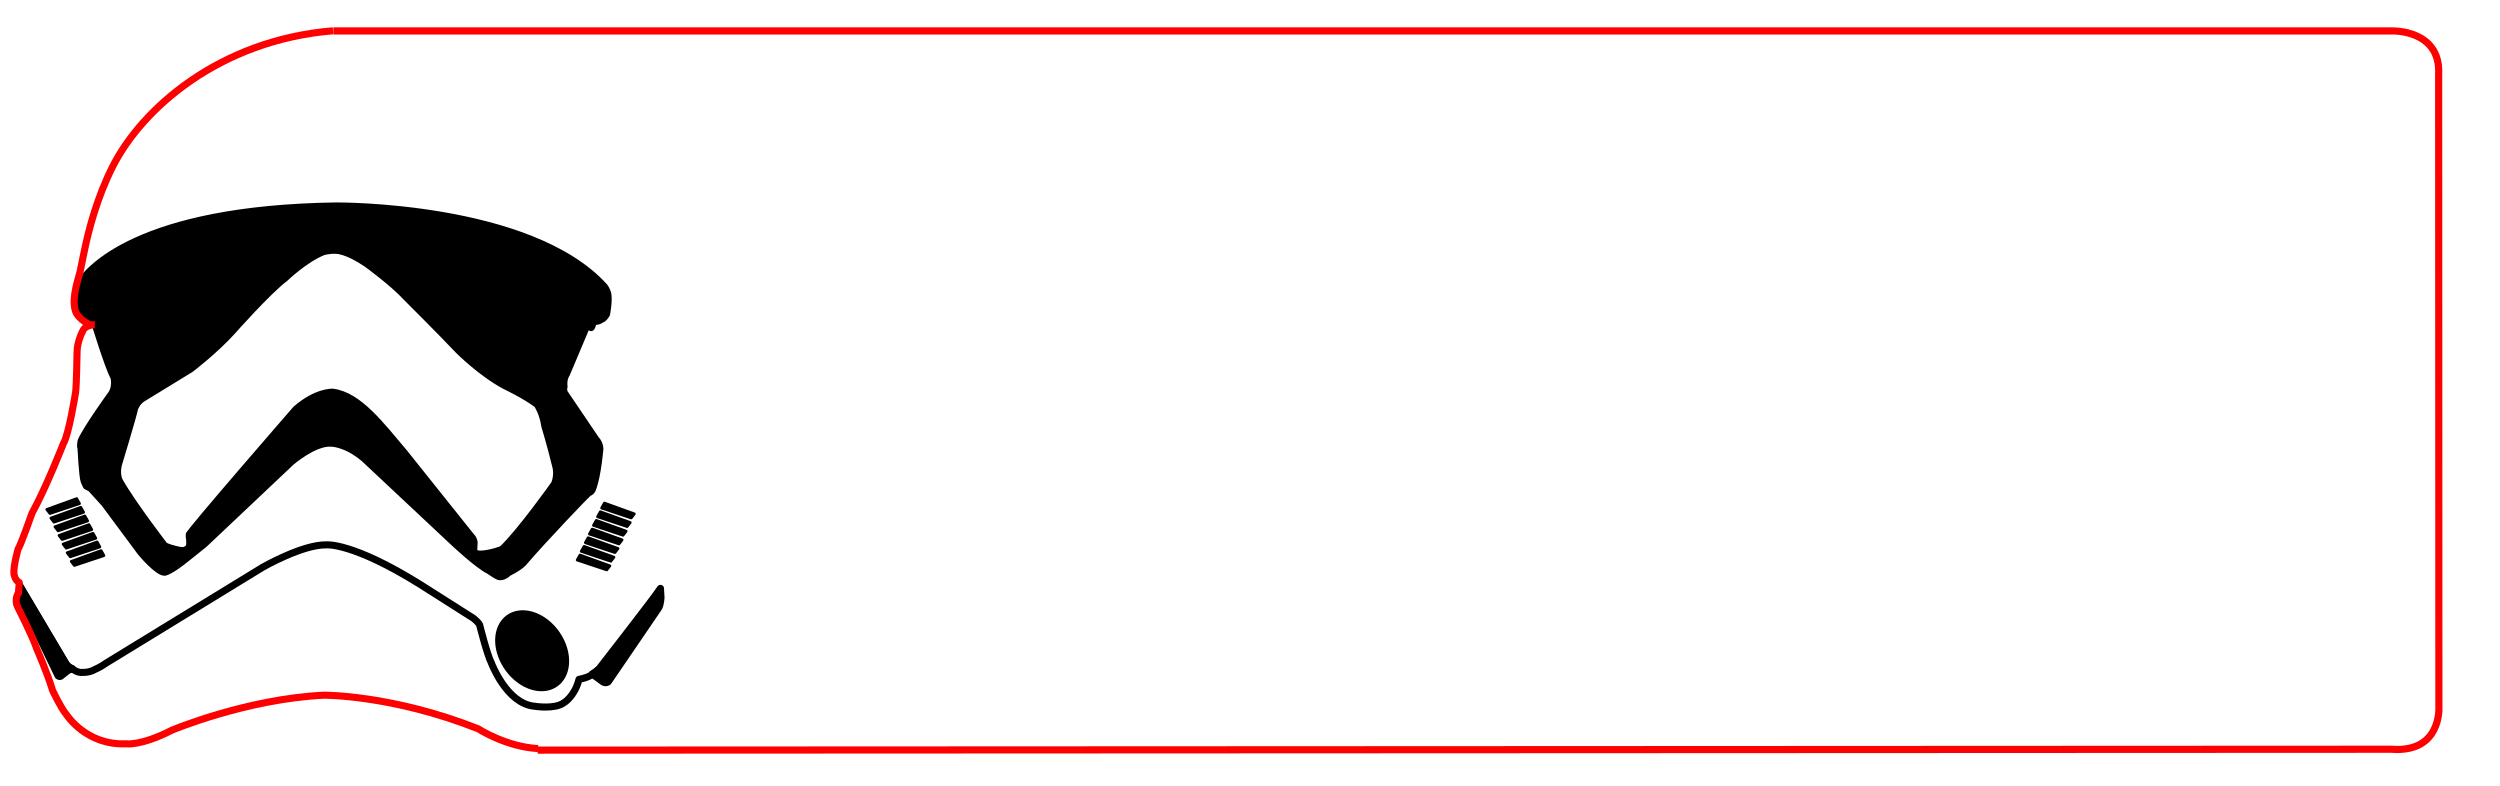 <?xml version="1.0" encoding="UTF-8" standalone="no"?>
<svg
   width="175mm"
   height="55mm"
   viewBox="0 0 175 55"
   version="1.1"
   id="svg1"
   xml:space="preserve"
   sodipodi:docname="storm-trooper-bookmark.svg"
   inkscape:version="1.3.2 (091e20e, 2023-11-25)"
   xmlns:inkscape="http://www.inkscape.org/namespaces/inkscape"
   xmlns:sodipodi="http://sodipodi.sourceforge.net/DTD/sodipodi-0.dtd"
   xmlns="http://www.w3.org/2000/svg"
   xmlns:svg="http://www.w3.org/2000/svg"><defs
     id="defs1"><inkscape:path-effect
       effect="bspline"
       id="path-effect40"
       is_visible="true"
       lpeversion="1.3"
       weight="33.333"
       steps="2"
       helper_size="0"
       apply_no_weight="true"
       apply_with_weight="true"
       only_selected="false"
       uniform="false" /></defs><sodipodi:namedview
     id="namedview1"
     pagecolor="#ffffff"
     bordercolor="#000000"
     borderopacity="0.25"
     inkscape:showpageshadow="2"
     inkscape:pageopacity="0.0"
     inkscape:pagecheckerboard="0"
     inkscape:deskcolor="#d1d1d1"
     inkscape:document-units="in"
     inkscape:zoom="0.6541474"
     inkscape:cx="348.5453"
     inkscape:cy="195.67455"
     inkscape:window-width="1440"
     inkscape:window-height="777"
     inkscape:window-x="0"
     inkscape:window-y="25"
     inkscape:window-maximized="0"
     inkscape:current-layer="svg1" /><g
     id="layer"
     style="display:inline"
     transform="matrix(0.256,0,0,0.256,-2.833,-8.63)"><path
       style="fill:#000000;fill-opacity:1;fill-rule:evenodd;stroke:#000000;stroke-width:1.933;stroke-linejoin:round;stroke-dasharray:none"
       d="m 32.287,112.126 -0.281,5.625 c 0,0 0.436,2.13 1.727,2.267 0,0 1.717,0.54 1.619,0.54 0,0 0.983,0.375 1.511,1.079 0,0 3.729,12.237 5.378,15.309 0,0 0.65,2.605 -0.736,4.553 0,0 -6.71,9.276 -8.246,12.759 0,0 -0.315,1.443 -0.053,1.817 0,0 0.392,8.025 0.879,9.223 l 0.592,1.311 1.212,0.617 3.781,4.172 9.931,13.385 c 0,0 4.529,5.435 6.477,5.397 0,0 1.488,-0.177 5.796,-3.661 l 4.983,-3.983 23.829,-22.505 c 0,0 6.266,-5.41 10.836,-5.148 0,0 4.001,-0.145 9.171,4.238 l 24.29,22.772 c 0,0 6.695,6.328 9.824,7.855 0,0 2.228,1.556 2.762,1.632 0,0 1.154,0.281 2.527,-1.093 0,0 2.557,-1.172 4.007,-2.622 5.74,-6.715 17.723,-19.191 17.85,-19.168 0,0 0.66,-0.225 0.971,-0.735 0,0 1.287,-2.349 2.107,-10.725 0,0 0.39,-1.678 -1.053,-3.206 l -8.618,-12.742 c 0,0 -0.347,-0.765 -0.064,-1.642 0,0 -0.364,-1.99 0.712,-3.603 l 5.294,-12.56 c 0,0 0.984,-0.368 1.408,0 0,0 0.403,-0.335 0.488,-1.694 0,0 1.559,0.129 2.154,-0.494 0,0 0.744,-0.054 1.564,-1.497 0,0 0.72,-3.576 0.324,-5.613 0,0 -0.39,-1.265 -0.928,-1.888 -20.342,-22.447 -73.152,-22.062 -73.152,-22.062 l -0.095,12.135 c 0,0 2.742,-0.128 8.385,3.705 0,0 7.087,5.149 10.799,9.193 0,0 9.125,9.078 14.212,14.452 0,0 6.249,6.271 12.769,9.71 0,0 5.304,2.494 8.743,5.073 0,0 1.549,2.246 2.051,5.829 0,0 1.589,5.171 3.022,11.118 0,0 0.679,2.17 -0.324,4.749 0,0 -9.341,13.19 -14.356,17.918 0,0 -2.674,1.08 -5.397,1.295 -2.364,0.215 -2.375,-0.971 -2.375,-0.971 0.061,-0.911 0.108,-2.159 0.108,-2.159 0,0 -0.031,-0.975 -0.756,-1.619 l -18.371,-22.988 c -6.229,-7.331 -12.352,-15.601 -19.517,-16.519 0,0 -4.397,-0.269 -10.039,4.642 0,0 -29.578,33.986 -29.252,34.434 0,0 0.503,2.68 -0.108,3.454 0,0 -0.815,1 -2.159,0.756 0,0 -2.593,-0.399 -4.426,-1.295 0,0 -8.842,-11.46 -12.344,-17.69 0,0 -0.935,-1.628 -0.324,-4.397 0,0 4.016,-13.237 4.464,-15.477 0,0 0.664,-1.868 2.212,-2.764 l 13.116,-8.03 c 0,0 6.529,-4.96 11.334,-10.255 0,0 9.618,-10.907 14.464,-14.572 0,0 5.38,-5.196 10.47,-7.232 0,0 1.648,-0.47 3.562,-0.389 l 0.136,-12.113 c -54.442,0.737 -68.086,17.585 -70.461,21.353 -0.3,0.476 -0.42,0.743 -0.42,0.743 z"
       id="path3"
       sodipodi:nodetypes="cccccccccccccccccccccccccccccccccccccccccccccccccccccccccccccccccccccccscc" /><path
       id="path5"
       style="fill:#000000;fill-opacity:1;fill-rule:evenodd;stroke:#000000;stroke-width:1.933;stroke-linejoin:round;stroke-dasharray:none"
       d="m 163.871,219.749 a 10.966,8.085 54.79 0 1 -12.807,-2.067 10.966,8.085 54.79 0 1 -1.786,-14.132 10.966,8.085 54.79 0 1 12.807,2.067 10.966,8.085 54.79 0 1 1.786,14.132 z" /><path
       style="fill:#000000;fill-opacity:1;fill-rule:evenodd;stroke:#000000;stroke-width:1.933;stroke-linejoin:round;stroke-dasharray:none"
       d="m 16.4,193.772 c 0,0 -0.222,2.192 0.144,3.231 l 10.389,21.468 c 0,0 0.304,0.395 0.739,0.148 0,0 2.202,-1.793 2.329,-1.751 0,0 0.695,-0.078 0.738,-0.376 0,0 -0.925,-0.21 -1.632,-1.3 z"
       id="path6" /><path
       style="fill:#000000;fill-opacity:1;fill-rule:evenodd;stroke:#000000;stroke-width:1.933;stroke-linejoin:round;stroke-dasharray:none"
       d="m 191.658,194.593 0.149,2.478 c 0,0 -0.094,2.125 -0.678,2.919 l -13.76,20.171 c 0,0 -0.607,0.456 -1.355,0.052 l -3.008,-2.196 c 0,0 0.861,-0.36 1.804,-1.363 0,0 14.863,-19.072 16.848,-22.06 z"
       id="path7" /><path
       style="display:none;fill:none;fill-opacity:1;fill-rule:evenodd;stroke:#000000;stroke-width:1.933;stroke-linejoin:round;stroke-dasharray:none"
       d="m 25.228,222.277 c 0,0 10.549,16.309 36.364,2.159 0,0 16.779,-10.977 37.842,-12.273 0,0 23.702,2.216 40.228,12.046 0,0 21.948,14.917 35.342,0.227 0,0 5.774,-4.163 14.091,-18.637"
       id="path9" /><path
       style="fill:#000000;fill-opacity:1;fill-rule:evenodd;stroke:#000000;stroke-width:0.78;stroke-linejoin:round;stroke-dasharray:none"
       d="m 31.403,188.314 8.07,-2.69 -0.757,-1.345 -8.154,2.942 z"
       id="path10" /><path
       style="display:inline;fill:#000000;fill-opacity:1;fill-rule:evenodd;stroke:#000000;stroke-width:0.78;stroke-linejoin:round;stroke-dasharray:none"
       d="m 28.064,181.21 8.07,-2.69 -0.757,-1.345 -8.154,2.942 z"
       id="path10-8" /><path
       style="display:inline;fill:#000000;fill-opacity:1;fill-rule:evenodd;stroke:#000000;stroke-width:0.78;stroke-linejoin:round;stroke-dasharray:none"
       d="m 30.29,185.946 8.07,-2.69 -0.757,-1.345 -8.154,2.942 z"
       id="path10-5" /><path
       style="display:inline;fill:#000000;fill-opacity:1;fill-rule:evenodd;stroke:#000000;stroke-width:0.78;stroke-linejoin:round;stroke-dasharray:none"
       d="m 29.177,183.578 8.07,-2.69 -0.757,-1.345 -8.154,2.942 z"
       id="path10-59" /><path
       style="display:inline;fill:#000000;fill-opacity:1;fill-rule:evenodd;stroke:#000000;stroke-width:0.78;stroke-linejoin:round;stroke-dasharray:none"
       d="m 26.951,178.842 8.07,-2.69 -0.757,-1.345 -8.154,2.942 z"
       id="path10-1" /><path
       style="display:inline;fill:#000000;fill-opacity:1;fill-rule:evenodd;stroke:#000000;stroke-width:0.78;stroke-linejoin:round;stroke-dasharray:none"
       d="m 25.837,176.474 8.07,-2.69 -0.757,-1.345 -8.154,2.942 z"
       id="path10-4" /><path
       style="display:inline;fill:#000000;fill-opacity:1;fill-rule:evenodd;stroke:#000000;stroke-width:0.78;stroke-linejoin:round;stroke-dasharray:none"
       d="m 24.724,174.106 8.07,-2.69 -0.757,-1.345 -8.154,2.942 z"
       id="path10-3" /><path
       style="display:inline;fill:#000000;fill-opacity:1;fill-rule:evenodd;stroke:#000000;stroke-width:0.78;stroke-linejoin:round;stroke-dasharray:none"
       d="m 176.974,189.528 -8.07,-2.69 0.757,-1.345 8.154,2.942 z"
       id="path10-7" /><path
       style="display:inline;fill:#000000;fill-opacity:1;fill-rule:evenodd;stroke:#000000;stroke-width:0.78;stroke-linejoin:round;stroke-dasharray:none"
       d="m 180.313,182.424 -8.07,-2.69 0.757,-1.345 8.154,2.942 z"
       id="path10-8-1" /><path
       style="display:inline;fill:#000000;fill-opacity:1;fill-rule:evenodd;stroke:#000000;stroke-width:0.78;stroke-linejoin:round;stroke-dasharray:none"
       d="m 178.087,187.16 -8.07,-2.69 0.757,-1.345 8.154,2.942 z"
       id="path10-5-8" /><path
       style="display:inline;fill:#000000;fill-opacity:1;fill-rule:evenodd;stroke:#000000;stroke-width:0.78;stroke-linejoin:round;stroke-dasharray:none"
       d="m 179.2,184.792 -8.07,-2.69 0.757,-1.345 8.154,2.942 z"
       id="path10-59-7" /><path
       style="display:inline;fill:#000000;fill-opacity:1;fill-rule:evenodd;stroke:#000000;stroke-width:0.78;stroke-linejoin:round;stroke-dasharray:none"
       d="m 181.426,180.056 -8.07,-2.69 0.757,-1.345 8.154,2.942 z"
       id="path10-1-8" /><path
       style="display:inline;fill:#000000;fill-opacity:1;fill-rule:evenodd;stroke:#000000;stroke-width:0.78;stroke-linejoin:round;stroke-dasharray:none"
       d="m 182.539,177.688 -8.07,-2.69 0.757,-1.345 8.154,2.942 z"
       id="path10-4-7" /><path
       style="display:inline;fill:#000000;fill-opacity:1;fill-rule:evenodd;stroke:#000000;stroke-width:0.78;stroke-linejoin:round;stroke-dasharray:none"
       d="m 183.653,175.32 -8.07,-2.69 0.757,-1.345 8.154,2.942 z"
       id="path10-3-7" /><path
       style="display:inline;fill:none;fill-opacity:1;fill-rule:evenodd;stroke:#000000;stroke-width:1.933;stroke-linejoin:round;stroke-dasharray:none"
       d="m 16.397,193.771 12.391,20.898 c 0,0 0.675,1.452 1.936,1.808 0,0 1.406,1.343 3.056,1.084 0,0 1.668,0.117 3.22,-0.789 0,0 1.568,-0.641 3.023,-1.709 l 42.947,-26.287 c 0,0 10.914,-6.241 17.383,-6.079 0,0 7.149,-0.738 25.795,10.942 l 14.425,9.168 c 0,0 1.429,1.167 1.643,1.774 0,0 2.009,8.065 3.187,10.351 0,0 4.151,11.217 11.829,11.895 0,0 5.518,0.904 8.018,-0.953 0,0 2.926,-1.658 4.14,-6.408 0,0 2.755,-0.482 3.647,-1.446 0,0 1.552,-1.009 1.873,-1.544"
       id="path4"
       sodipodi:nodetypes="ccccccccccccccccc" /><path
       style="display:inline;fill:none;fill-opacity:1;fill-rule:evenodd;stroke:#ff0000;stroke-width:1.933;stroke-linejoin:round;stroke-dasharray:none"
       d="m 16.297,195.572 c 0,0 -1.174,1.254 -0.692,3.41 l 0.439,1.003 c 0,0 4.1,8.036 5.076,11.156 0,0 2.805,6.37 4.324,11.344 0,0 2.241,4.816 3.76,6.581 0,0 5.373,8.509 16.295,8.022 0,0 3.991,0.682 12.534,-3.698 0,0 20.261,-8.54 41.551,-9.589 0,0 18.641,-0.147 42.238,9.188 0,0 7.632,4.952 16.378,5.411"
       id="path8"
       sodipodi:nodetypes="ccccccccccc"
       inkscape:label="path8" /><path
       style="display:inline;fill:none;fill-opacity:1;fill-rule:evenodd;stroke:#ff0000;stroke-width:1.933;stroke-linejoin:round;stroke-dasharray:none"
       d="m 37,122.5 c 0,0 -2.379,-0.009 -3.187,1.479 0,0 -1.708,3.039 -1.676,6.112 0,0 -0.136,8.936 -0.394,10.876 0,0 -1.863,11.669 -3.319,13.965 0,0 -4.695,12.008 -8.609,19.124 0,0 -3.229,9.176 -3.779,9.694 0,0 -1.376,4.83 -1.15,6.868 0,0 0.217,1.784 1.446,2.366 l -0.213,3.228"
       id="path2"
       sodipodi:nodetypes="cccccccccc" /><path
       style="fill:none;fill-rule:evenodd;stroke:#ff0000;stroke-width:1.933;stroke-linejoin:round;stroke-dasharray:none"
       d="m 36.157,122.759 c 0,0 -3.811,-1.585 -4.533,-4.237 -1.005,-3.694 1.02,-8.975 1.363,-10.63 0.31,-1.495 0.697,-3.37 1.156,-5.61 1.183,-5.779 3.444,-14.47 7.646,-22.858 7.994,-15.958 29.23,-34.742 60.34,-37.296"
       id="path1"
       sodipodi:nodetypes="cssssc" /></g><path
     style="fill:none;fill-rule:evenodd;stroke:#ff0000;stroke-width:0.5;stroke-linejoin:round;stroke-dasharray:none"
     d="M 23.333,2.165 H 167.482 c 0,0 3.375,-0.09 3.223,3.026 l 0.017,44.343 c 0,0 0.18,3.178 -3.316,2.913 l -129.769,0.062"
     id="path40"
     sodipodi:nodetypes="cccccc" /></svg>
